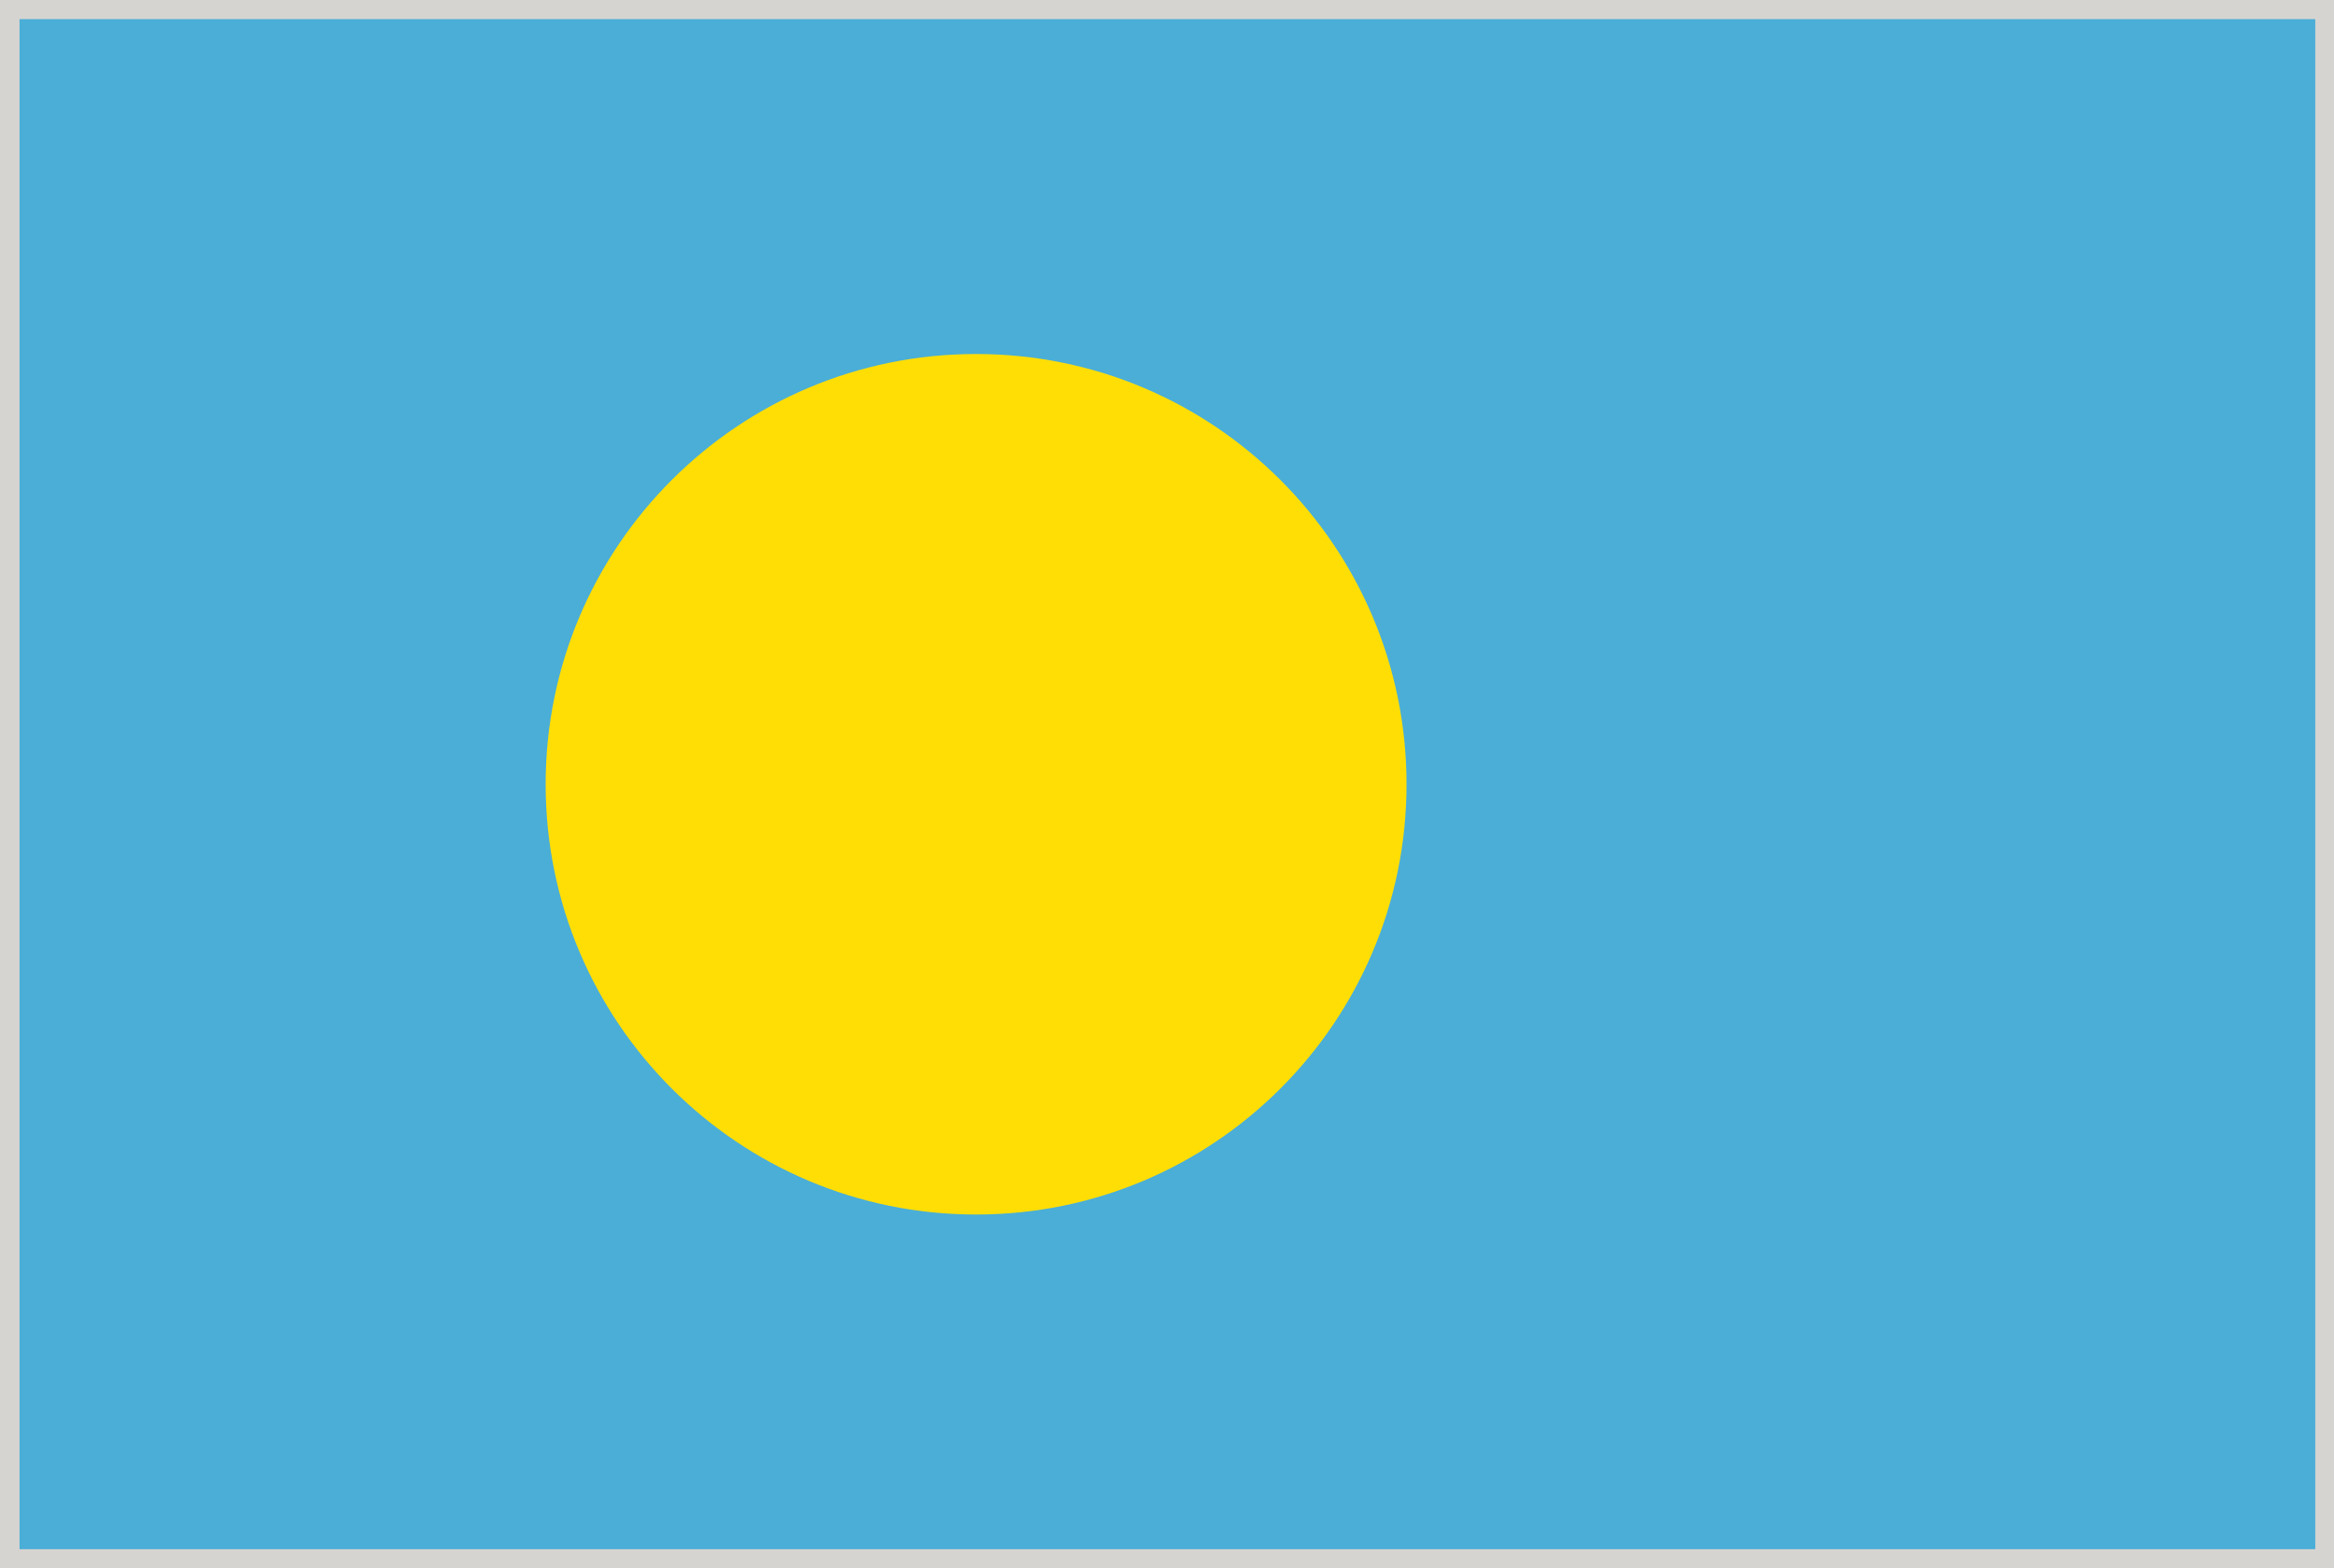<svg xmlns="http://www.w3.org/2000/svg" viewBox="2.84 48.38 277.79 186.71"><path fill="#D6D4D1" d="M2.835 48.376h277.794v186.712H2.835z"/><path fill="#4AAED7" d="M5.165 50.659h273.237v182.156H5.165z"/><path d="M170.243 141.749c0 28.302-22.943 51.224-51.229 51.224-28.295 0-51.232-22.922-51.232-51.224 0-28.303 22.938-51.224 51.232-51.224 28.285-.001 51.229 22.921 51.229 51.224z" fill="#FFDE06"/></svg>